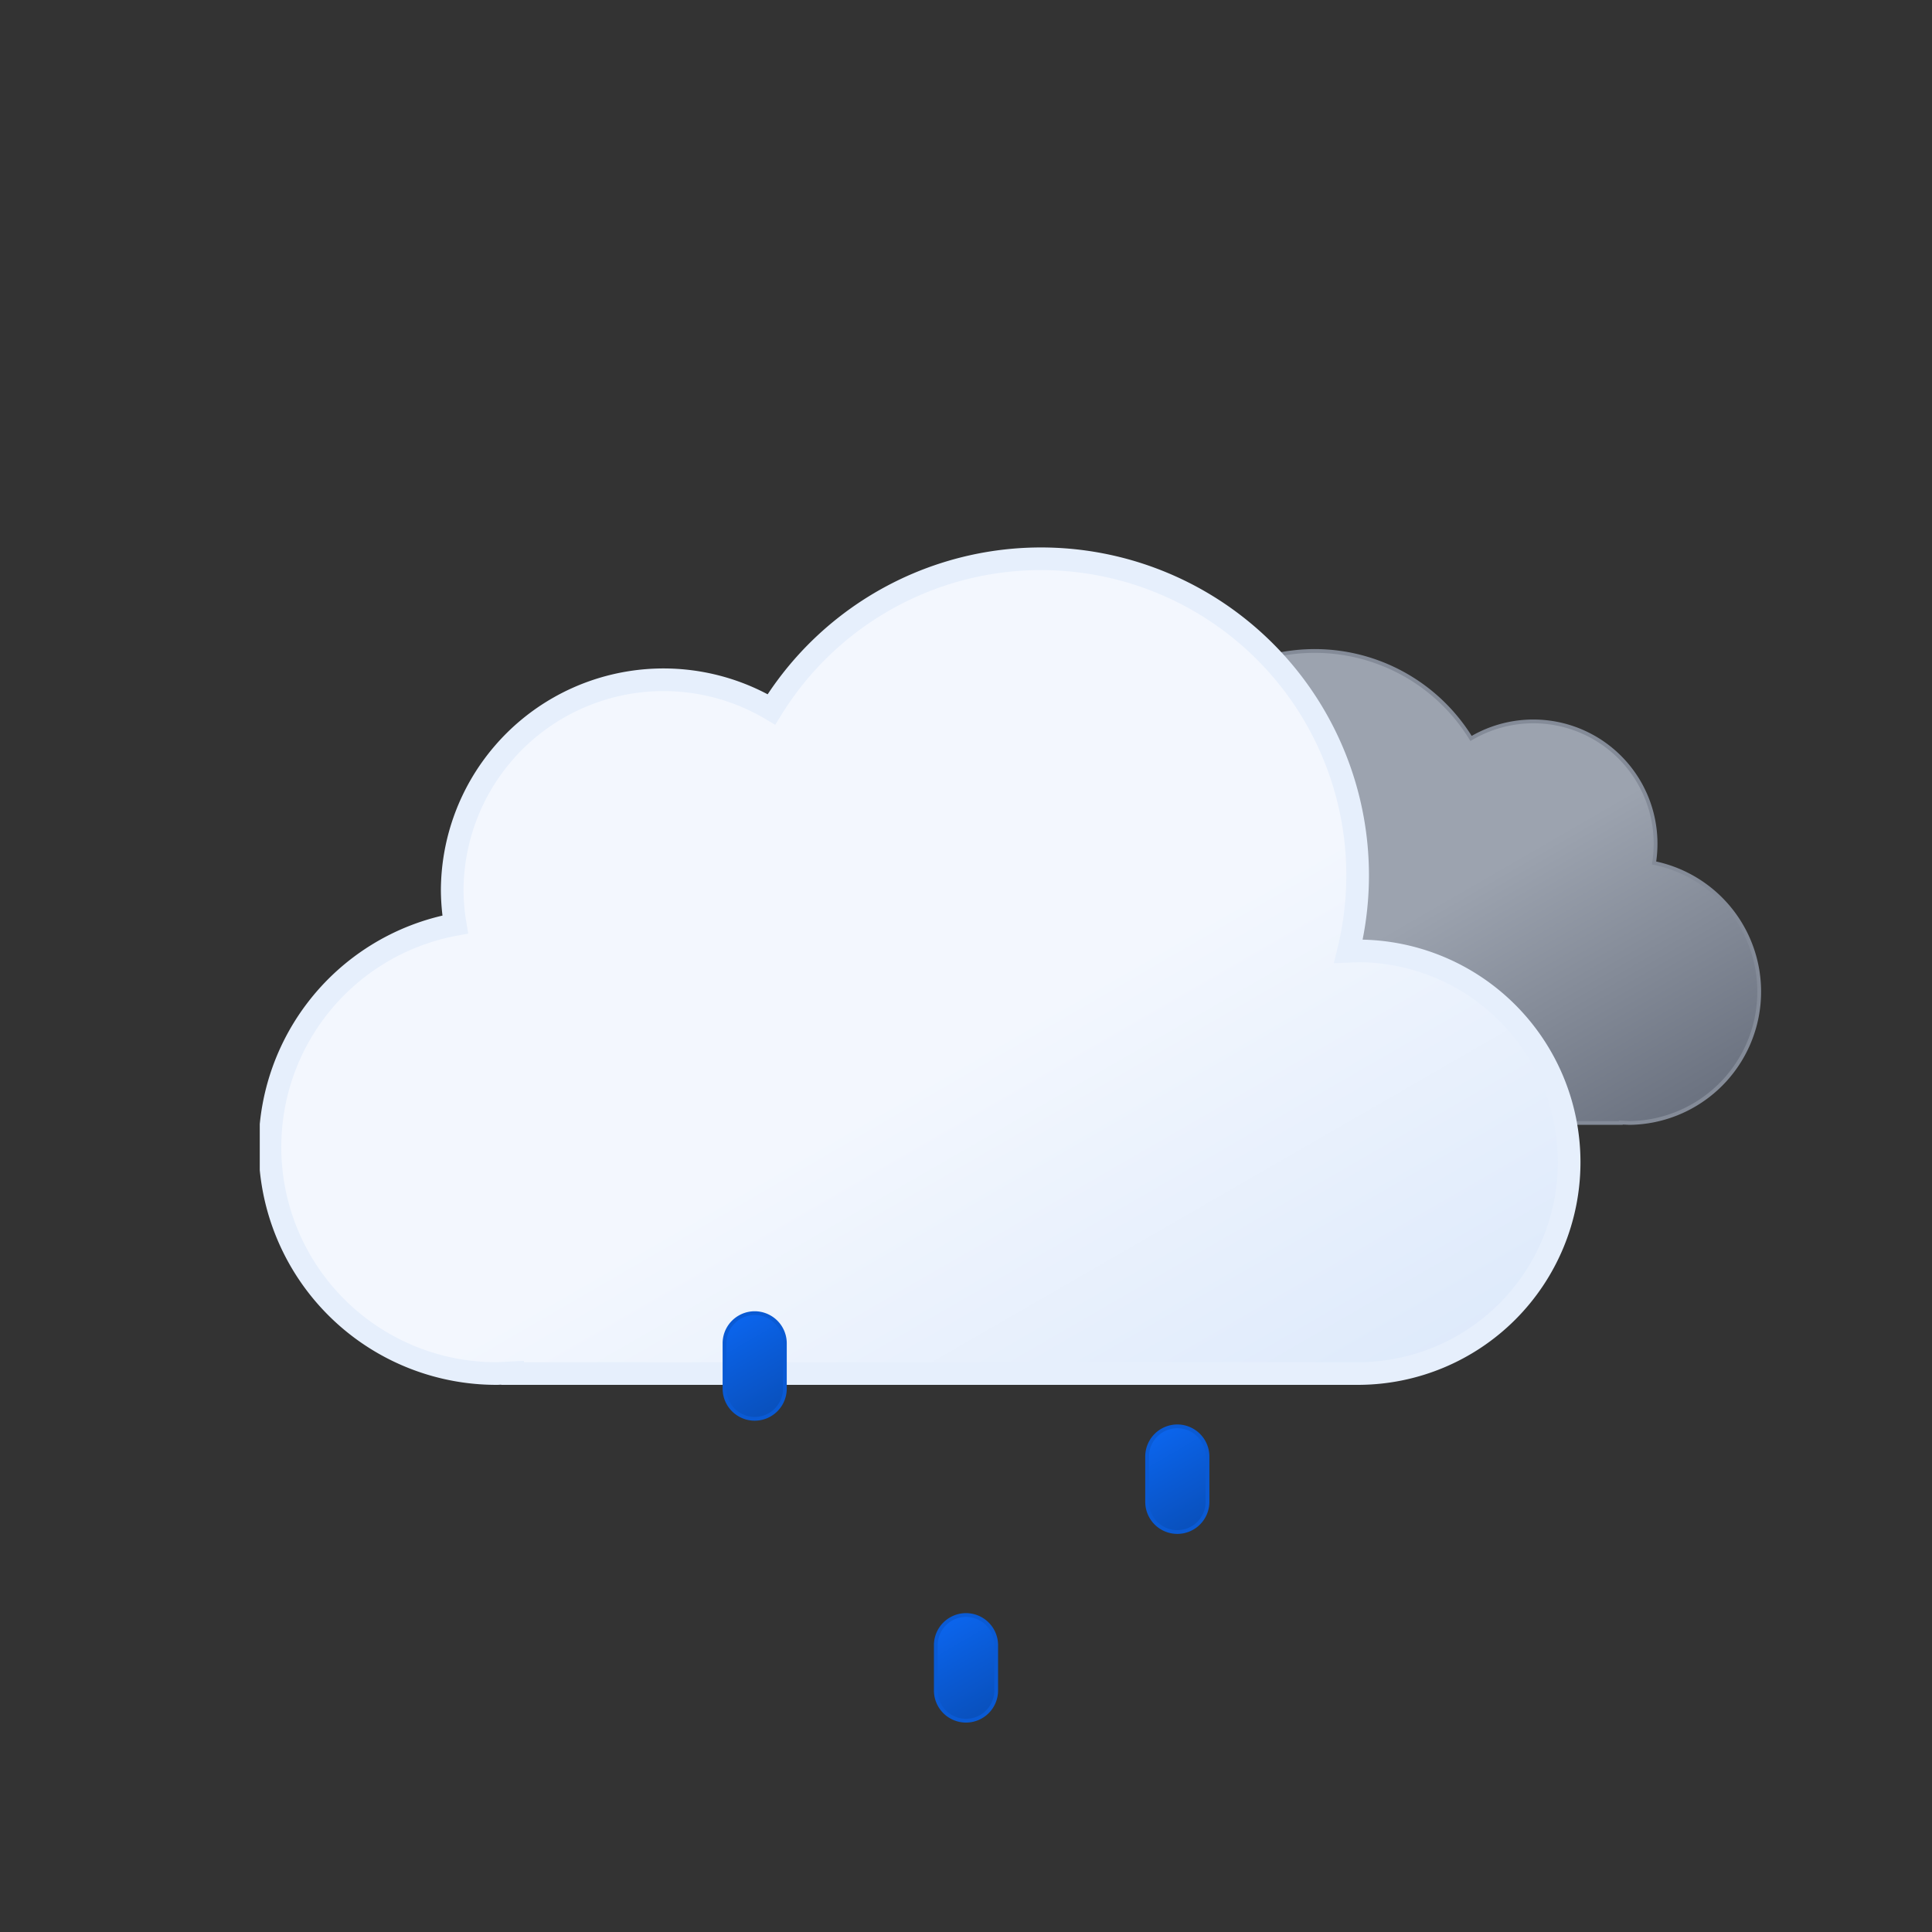 <svg xmlns:xlink="http://www.w3.org/1999/xlink" viewBox="0 0 512 512" xmlns="http://www.w3.org/2000/svg">
  <rect x="0" y="0" width="512" height="512" fill="#333333" stroke="none"/>
  <defs>
    <linearGradient id="overcast-drizzle_svg__1__c" x1="99.5" x2="232.6" y1="30.7" y2="261.4" gradientUnits="userSpaceOnUse">
      <stop offset="0" stop-color="#f3f7fe"/>
      <stop offset=".5" stop-color="#f3f7fe"/>
      <stop offset="1" stop-color="#deeafb"/>
    </linearGradient>
    <linearGradient id="overcast-drizzle_svg__1__b" x1="52.7" x2="133.4" y1="9.6" y2="149.3" gradientUnits="userSpaceOnUse">
      <stop offset="0" stop-color="#9ca3af"/>
      <stop offset=".5" stop-color="#9ca3af"/>
      <stop offset="1" stop-color="#6b7280"/>
    </linearGradient>
    <linearGradient id="overcast-drizzle_svg__1__a" x1="1391.9" x2="1401.4" y1="-1146.9" y2="-1122.2" gradientTransform="rotate(-9 8002.565 8259.08)" gradientUnits="userSpaceOnUse">
      <stop offset="0" stop-color="#0b65ed"/>
      <stop offset=".5" stop-color="#0a5ad4"/>
      <stop offset="1" stop-color="#0950bc"/>
    </linearGradient>
    <linearGradient xlink:href="#overcast-drizzle_svg__1__a" id="overcast-drizzle_svg__1__f" x1="1434.7" x2="1444.2" y1="-1059.1" y2="-1034.4"/>
    <linearGradient xlink:href="#overcast-drizzle_svg__1__a" id="overcast-drizzle_svg__1__g" x1="1497.8" x2="1507.3" y1="-1099.7" y2="-1075.1"/>
    <symbol id="overcast-drizzle_svg__1__d" viewBox="0 0 200.3 126.1">
      <path fill="url(#overcast-drizzle_svg__1__b)" stroke="#848b98" stroke-miterlimit="10" d="M.5 93.2a32.4 32.4 0 0 0 32.4 32.4h129.8v-.1l2.3.1a34.8 34.8 0 0 0 6.5-68.9 32.4 32.4 0 0 0-48.5-33 48.6 48.6 0 0 0-88.6 37.1h-1.5A32.4 32.4 0 0 0 .5 93.1Z"/>
    </symbol>
    <symbol id="overcast-drizzle_svg__1__e" viewBox="0 0 350 222">
      <path fill="url(#overcast-drizzle_svg__1__c)" stroke="#e6effc" stroke-miterlimit="10" stroke-width="6" d="m291 107-2.5.1A83.9 83.9 0 0 0 135.6 43 56 56 0 0 0 51 91a56.6 56.6 0 0 0 .8 9A60 60 0 0 0 63 219l4-.2v.2h224a56 56 0 0 0 0-112Z"/>
    </symbol>
    <symbol id="overcast-drizzle_svg__1__h" viewBox="0 0 398 222">
      <use xlink:href="#overcast-drizzle_svg__1__d" width="200.3" height="126.1" transform="translate(198 27)"/>
      <use xlink:href="#overcast-drizzle_svg__1__e" width="350" height="222"/>
    </symbol>
    <symbol id="overcast-drizzle_svg__1__i" viewBox="0 0 129 109">
      <path fill="url(#overcast-drizzle_svg__1__a)" stroke="#0a5ad4" stroke-miterlimit="10" d="M8.5 28.5a8 8 0 0 1-8-8v-12a8 8 0 0 1 16 0v12a8 8 0 0 1-8 8Z"/>
      <path fill="url(#overcast-drizzle_svg__1__f)" stroke="#0a5ad4" stroke-miterlimit="10" d="M64.5 108.5a8 8 0 0 1-8-8v-12a8 8 0 0 1 16 0v12a8 8 0 0 1-8 8Z"/>
      <path fill="url(#overcast-drizzle_svg__1__g)" stroke="#0a5ad4" stroke-miterlimit="10" d="M120.5 58.5a8 8 0 0 1-8-8v-12a8 8 0 0 1 16 0v12a8 8 0 0 1-8 8Z"/>
    </symbol>
  </defs>
  <use xlink:href="#overcast-drizzle_svg__1__h" width="398" height="222" transform="translate(68.84 145)"/>
  <use xlink:href="#overcast-drizzle_svg__1__i" width="129" height="109" transform="translate(191.5 347.5)"/>
</svg>
